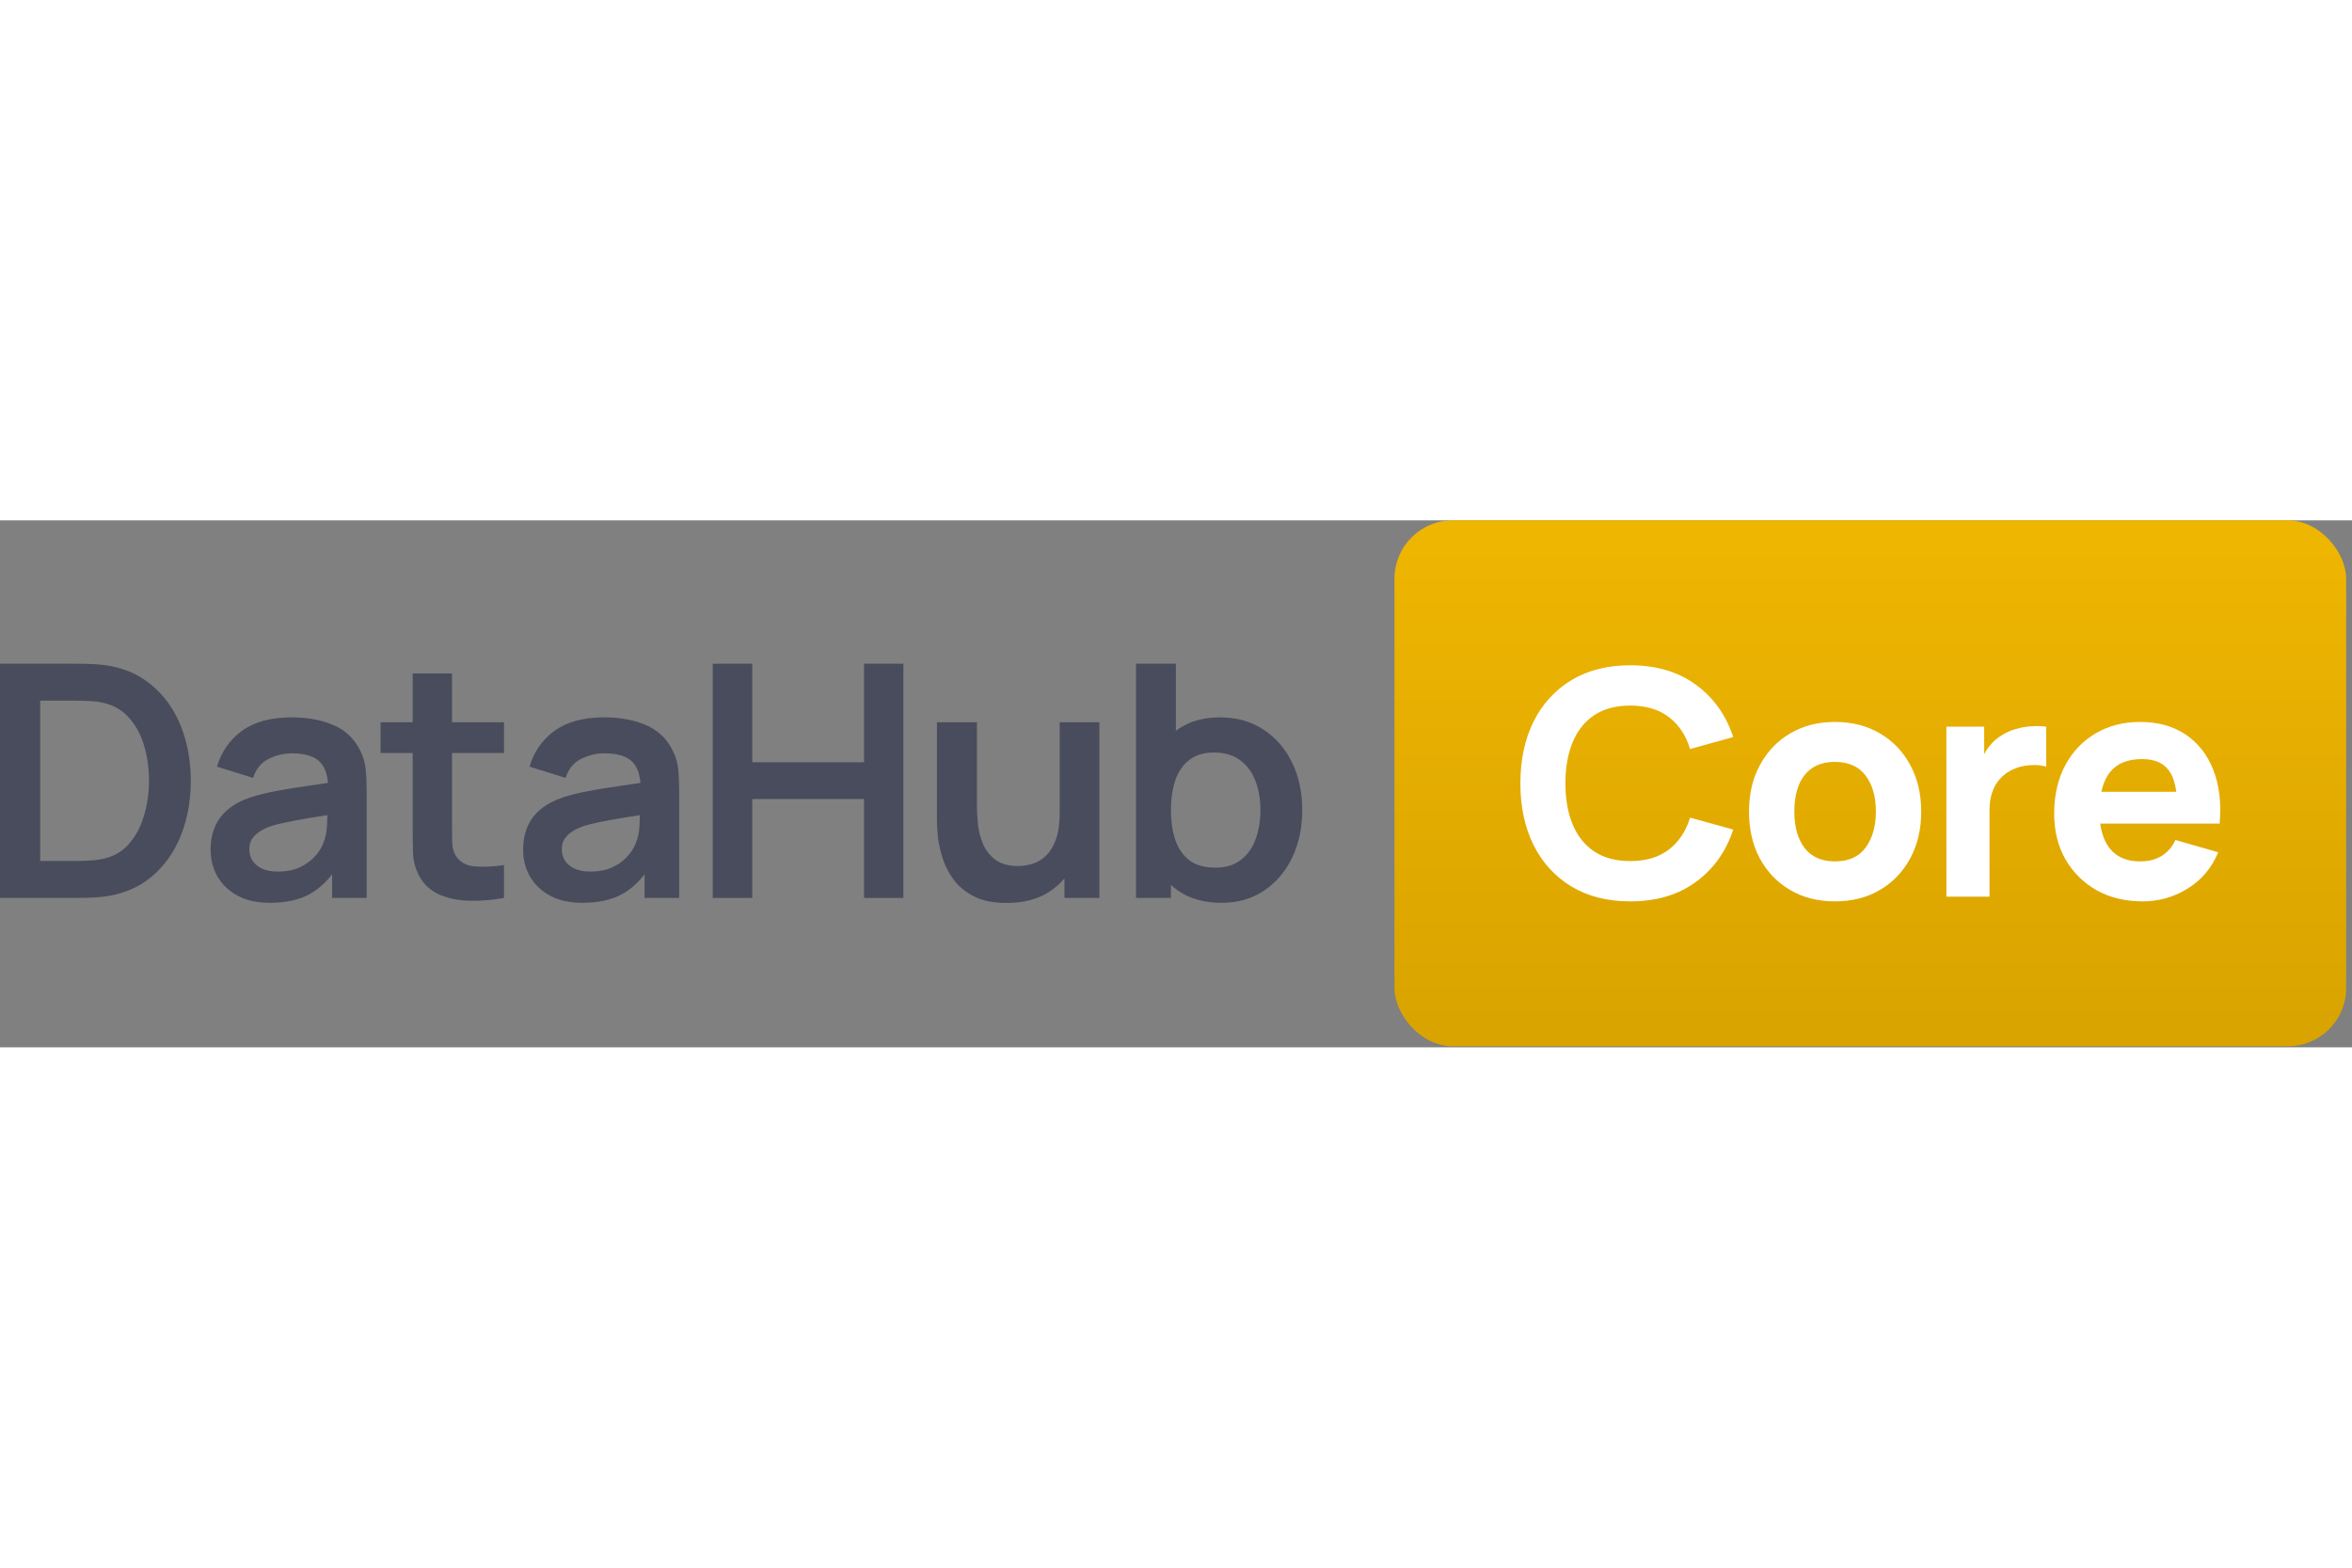 <svg width="120" height="80" viewBox="0 0 357 80" fill="none" xmlns="http://www.w3.org/2000/svg">
<rect x="0" y="0" width="357" height="80" fill="#808080" stroke="none"/>
<path d="M185.396 58.061C182.775 58.061 180.578 57.444 178.803 56.209C177.028 54.974 175.693 53.295 174.797 51.171C173.902 49.031 173.454 46.636 173.454 43.985C173.454 41.301 173.902 38.898 174.797 36.774C175.693 34.65 177.003 32.979 178.728 31.761C180.47 30.526 182.618 29.909 185.172 29.909C187.71 29.909 189.908 30.526 191.765 31.761C193.64 32.979 195.091 34.65 196.12 36.774C197.148 38.881 197.662 41.285 197.662 43.985C197.662 46.652 197.156 49.047 196.144 51.171C195.133 53.295 193.706 54.974 191.865 56.209C190.024 57.444 187.868 58.061 185.396 58.061ZM172.434 57.32V21.76H178.479V38.602H177.733V57.32H172.434ZM184.476 52.727C186.035 52.727 187.32 52.34 188.332 51.566C189.344 50.792 190.09 49.747 190.571 48.43C191.069 47.096 191.318 45.615 191.318 43.985C191.318 42.371 191.069 40.906 190.571 39.589C190.074 38.256 189.302 37.202 188.257 36.428C187.212 35.638 185.885 35.243 184.277 35.243C182.751 35.243 181.507 35.613 180.545 36.354C179.583 37.079 178.869 38.099 178.405 39.416C177.957 40.717 177.733 42.24 177.733 43.985C177.733 45.714 177.957 47.236 178.405 48.553C178.869 49.87 179.591 50.899 180.569 51.64C181.565 52.365 182.867 52.727 184.476 52.727Z" fill="#484C5C"/>
<path d="M152.786 58.084C150.796 58.084 149.153 57.755 147.86 57.096C146.566 56.438 145.538 55.598 144.775 54.578C144.012 53.557 143.448 52.47 143.083 51.318C142.718 50.165 142.477 49.079 142.361 48.058C142.262 47.021 142.212 46.181 142.212 45.539V30.648H148.283V43.49C148.283 44.313 148.341 45.243 148.457 46.28C148.573 47.301 148.838 48.289 149.253 49.243C149.684 50.182 150.315 50.956 151.144 51.565C151.99 52.174 153.126 52.478 154.552 52.478C155.315 52.478 156.07 52.355 156.817 52.108C157.563 51.861 158.235 51.441 158.832 50.849C159.446 50.239 159.935 49.408 160.3 48.355C160.665 47.301 160.847 45.967 160.847 44.354L164.405 45.86C164.405 48.132 163.957 50.19 163.061 52.034C162.182 53.878 160.88 55.351 159.155 56.454C157.43 57.541 155.307 58.084 152.786 58.084ZM161.569 57.319V49.046H160.847V30.648H166.868V57.319H161.569Z" fill="#484C5C"/>
<path d="M108.186 57.32V21.76H114.182V36.725H131.15V21.76H137.121V57.32H131.15V42.306H114.182V57.32H108.186Z" fill="#484C5C"/>
<path d="M88.409 58.06C86.468 58.06 84.826 57.698 83.483 56.974C82.139 56.233 81.119 55.253 80.422 54.035C79.742 52.817 79.402 51.475 79.402 50.01C79.402 48.725 79.618 47.573 80.049 46.552C80.481 45.515 81.144 44.626 82.04 43.885C82.935 43.128 84.096 42.511 85.523 42.033C86.601 41.688 87.862 41.375 89.305 41.095C90.764 40.815 92.34 40.56 94.032 40.329C95.74 40.082 97.523 39.819 99.381 39.539L97.241 40.749C97.258 38.905 96.843 37.547 95.997 36.675C95.151 35.802 93.725 35.366 91.718 35.366C90.507 35.366 89.338 35.646 88.21 36.205C87.082 36.765 86.294 37.728 85.846 39.095L80.373 37.391C81.036 35.135 82.297 33.324 84.154 31.958C86.029 30.591 88.55 29.908 91.718 29.908C94.106 29.908 96.205 30.295 98.013 31.069C99.837 31.843 101.189 33.11 102.068 34.872C102.549 35.81 102.839 36.773 102.939 37.761C103.038 38.732 103.088 39.794 103.088 40.947V57.319H97.838V51.541L98.709 52.479C97.499 54.405 96.08 55.821 94.455 56.727C92.846 57.616 90.831 58.06 88.409 58.06ZM89.603 53.319C90.963 53.319 92.124 53.08 93.086 52.603C94.049 52.125 94.811 51.541 95.375 50.849C95.956 50.158 96.346 49.508 96.545 48.898C96.86 48.141 97.034 47.277 97.067 46.305C97.117 45.318 97.142 44.519 97.142 43.91L98.983 44.453C97.175 44.733 95.624 44.98 94.33 45.194C93.037 45.408 91.925 45.614 90.996 45.812C90.068 45.993 89.247 46.198 88.533 46.429C87.837 46.676 87.248 46.964 86.767 47.293C86.286 47.623 85.913 48.001 85.647 48.429C85.398 48.857 85.274 49.359 85.274 49.935C85.274 50.594 85.44 51.178 85.772 51.689C86.103 52.183 86.584 52.578 87.215 52.874C87.862 53.17 88.658 53.319 89.603 53.319Z" fill="#484C5C"/>
<path d="M76.498 57.321C74.724 57.65 72.982 57.79 71.274 57.741C69.582 57.708 68.064 57.403 66.721 56.827C65.377 56.234 64.357 55.304 63.66 54.036C63.047 52.884 62.723 51.707 62.69 50.505C62.657 49.303 62.64 47.945 62.64 46.43V23.242H68.611V46.085C68.611 47.155 68.62 48.093 68.636 48.9C68.669 49.707 68.844 50.365 69.159 50.876C69.756 51.863 70.71 52.415 72.02 52.53C73.33 52.645 74.823 52.579 76.498 52.332V57.321ZM57.764 35.318V30.651H76.498V35.318H57.764Z" fill="#484C5C"/>
<path d="M40.975 58.06C39.035 58.06 37.393 57.698 36.049 56.974C34.706 56.233 33.685 55.253 32.989 54.035C32.309 52.817 31.969 51.475 31.969 50.01C31.969 48.725 32.184 47.573 32.616 46.552C33.047 45.515 33.71 44.626 34.606 43.885C35.502 43.128 36.663 42.511 38.089 42.033C39.167 41.688 40.428 41.375 41.871 41.095C43.331 40.815 44.906 40.56 46.598 40.329C48.307 40.082 50.09 39.819 51.947 39.539L49.808 40.749C49.824 38.905 49.41 37.547 48.564 36.675C47.718 35.802 46.291 35.366 44.284 35.366C43.074 35.366 41.904 35.646 40.776 36.205C39.648 36.765 38.861 37.728 38.413 39.095L32.939 37.391C33.602 35.135 34.863 33.324 36.721 31.958C38.595 30.591 41.116 29.908 44.284 29.908C46.673 29.908 48.771 30.295 50.579 31.069C52.404 31.843 53.755 33.11 54.635 34.872C55.116 35.81 55.406 36.773 55.505 37.761C55.605 38.732 55.655 39.794 55.655 40.947V57.319H50.405V51.541L51.276 52.479C50.065 54.405 48.647 55.821 47.021 56.727C45.412 57.616 43.397 58.06 40.975 58.06ZM42.17 53.319C43.53 53.319 44.691 53.08 45.653 52.603C46.615 52.125 47.378 51.541 47.942 50.849C48.522 50.158 48.912 49.508 49.111 48.898C49.426 48.141 49.6 47.277 49.634 46.305C49.683 45.318 49.708 44.519 49.708 43.91L51.549 44.453C49.742 44.733 48.191 44.98 46.897 45.194C45.603 45.408 44.492 45.614 43.563 45.812C42.634 45.993 41.813 46.198 41.1 46.429C40.403 46.676 39.814 46.964 39.333 47.293C38.852 47.623 38.479 48.001 38.214 48.429C37.965 48.857 37.84 49.359 37.84 49.935C37.84 50.594 38.006 51.178 38.338 51.689C38.67 52.183 39.151 52.578 39.781 52.874C40.428 53.17 41.224 53.319 42.17 53.319Z" fill="#484C5C"/>
<path d="M0 57.32V21.76H11.42C11.719 21.76 12.307 21.768 13.187 21.785C14.082 21.801 14.945 21.858 15.774 21.957C18.61 22.32 21.007 23.324 22.964 24.97C24.938 26.6 26.431 28.683 27.443 31.218C28.455 33.753 28.96 36.527 28.96 39.54C28.96 42.553 28.455 45.327 27.443 47.862C26.431 50.397 24.938 52.488 22.964 54.134C21.007 55.764 18.61 56.76 15.774 57.123C14.961 57.221 14.107 57.279 13.211 57.295C12.316 57.312 11.719 57.32 11.42 57.32H0ZM6.096 51.714H11.42C11.918 51.714 12.548 51.698 13.311 51.665C14.091 51.632 14.779 51.558 15.376 51.443C17.068 51.13 18.445 50.381 19.506 49.196C20.568 48.01 21.347 46.57 21.845 44.874C22.359 43.178 22.616 41.4 22.616 39.54C22.616 37.614 22.359 35.803 21.845 34.107C21.331 32.411 20.534 30.987 19.456 29.835C18.395 28.683 17.035 27.95 15.376 27.637C14.779 27.505 14.091 27.431 13.311 27.415C12.548 27.382 11.918 27.365 11.42 27.365H6.096V51.714Z" fill="#484C5C"/>
<rect x="211.662" width="144.45" height="79.843" rx="8.844" fill="url(#paint0_linear_590_335)"/>
<path d="M325.224 57.842C322.58 57.842 320.246 57.276 318.223 56.145C316.215 54.998 314.638 53.429 313.491 51.438C312.36 49.431 311.795 47.137 311.795 44.556C311.795 41.737 312.352 39.283 313.468 37.197C314.583 35.11 316.12 33.493 318.079 32.346C320.039 31.183 322.293 30.602 324.842 30.602C327.55 30.602 329.852 31.239 331.747 32.513C333.643 33.788 335.045 35.58 335.953 37.889C336.861 40.199 337.179 42.916 336.909 46.038H330.481V43.648C330.481 41.02 330.059 39.132 329.214 37.985C328.386 36.822 327.024 36.241 325.128 36.241C322.914 36.241 321.281 36.918 320.23 38.272C319.194 39.61 318.677 41.593 318.677 44.222C318.677 46.627 319.194 48.491 320.23 49.813C321.281 51.119 322.818 51.773 324.842 51.773C326.116 51.773 327.207 51.494 328.115 50.936C329.023 50.379 329.716 49.574 330.194 48.523L336.694 50.387C335.722 52.744 334.185 54.576 332.082 55.883C329.995 57.189 327.709 57.842 325.224 57.842ZM316.67 46.038V41.211H333.778V46.038H316.67Z" fill="white"/>
<path d="M295.435 57.125V31.318H301.169V37.627L300.548 36.814C300.883 35.922 301.329 35.11 301.886 34.377C302.444 33.644 303.129 33.039 303.941 32.561C304.562 32.179 305.239 31.884 305.972 31.677C306.705 31.454 307.462 31.318 308.242 31.271C309.023 31.207 309.803 31.223 310.584 31.318V37.388C309.867 37.165 309.031 37.093 308.075 37.173C307.135 37.236 306.283 37.452 305.518 37.818C304.754 38.168 304.108 38.638 303.583 39.228C303.057 39.801 302.659 40.486 302.388 41.283C302.117 42.063 301.982 42.947 301.982 43.935V57.125H295.435Z" fill="white"/>
<path d="M278.519 57.842C275.923 57.842 273.645 57.26 271.685 56.097C269.726 54.935 268.197 53.334 267.098 51.295C266.014 49.24 265.473 46.882 265.473 44.222C265.473 41.529 266.03 39.164 267.145 37.125C268.26 35.07 269.798 33.469 271.757 32.322C273.716 31.175 275.971 30.602 278.519 30.602C281.116 30.602 283.394 31.183 285.353 32.346C287.329 33.509 288.866 35.118 289.965 37.173C291.064 39.212 291.614 41.561 291.614 44.222C291.614 46.898 291.056 49.264 289.941 51.319C288.842 53.358 287.305 54.959 285.329 56.121C283.37 57.268 281.1 57.842 278.519 57.842ZM278.519 51.773C280.606 51.773 282.159 51.072 283.179 49.67C284.214 48.252 284.732 46.436 284.732 44.222C284.732 41.928 284.206 40.096 283.155 38.726C282.12 37.356 280.574 36.671 278.519 36.671C277.102 36.671 275.939 36.989 275.031 37.627C274.123 38.264 273.446 39.148 273 40.279C272.569 41.41 272.354 42.724 272.354 44.222C272.354 46.532 272.872 48.371 273.908 49.742C274.959 51.096 276.496 51.773 278.519 51.773Z" fill="white"/>
<path d="M247.451 57.843C244.01 57.843 241.039 57.094 238.538 55.596C236.053 54.099 234.134 52.004 232.78 49.312C231.442 46.62 230.772 43.49 230.772 39.921C230.772 36.353 231.442 33.223 232.78 30.53C234.134 27.838 236.053 25.744 238.538 24.246C241.039 22.749 244.01 22 247.451 22C251.402 22 254.715 22.98 257.391 24.939C260.084 26.898 261.979 29.551 263.079 32.896L256.531 34.712C255.894 32.625 254.819 31.008 253.305 29.861C251.792 28.699 249.841 28.117 247.451 28.117C245.269 28.117 243.445 28.603 241.979 29.575C240.53 30.546 239.438 31.916 238.706 33.685C237.973 35.453 237.606 37.532 237.606 39.921C237.606 42.311 237.973 44.39 238.706 46.158C239.438 47.926 240.53 49.296 241.979 50.268C243.445 51.239 245.269 51.725 247.451 51.725C249.841 51.725 251.792 51.144 253.305 49.981C254.819 48.818 255.894 47.201 256.531 45.13L263.079 46.946C261.979 50.292 260.084 52.944 257.391 54.903C254.715 56.863 251.402 57.843 247.451 57.843Z" fill="white"/>
<defs>
<linearGradient id="paint0_linear_590_335" x1="283.887" y1="0" x2="283.887" y2="79.843" gradientUnits="userSpaceOnUse">
<stop stop-color="#EFB601"/>
<stop offset="1" stop-color="#D9A300"/>
</linearGradient>
</defs>
</svg>

